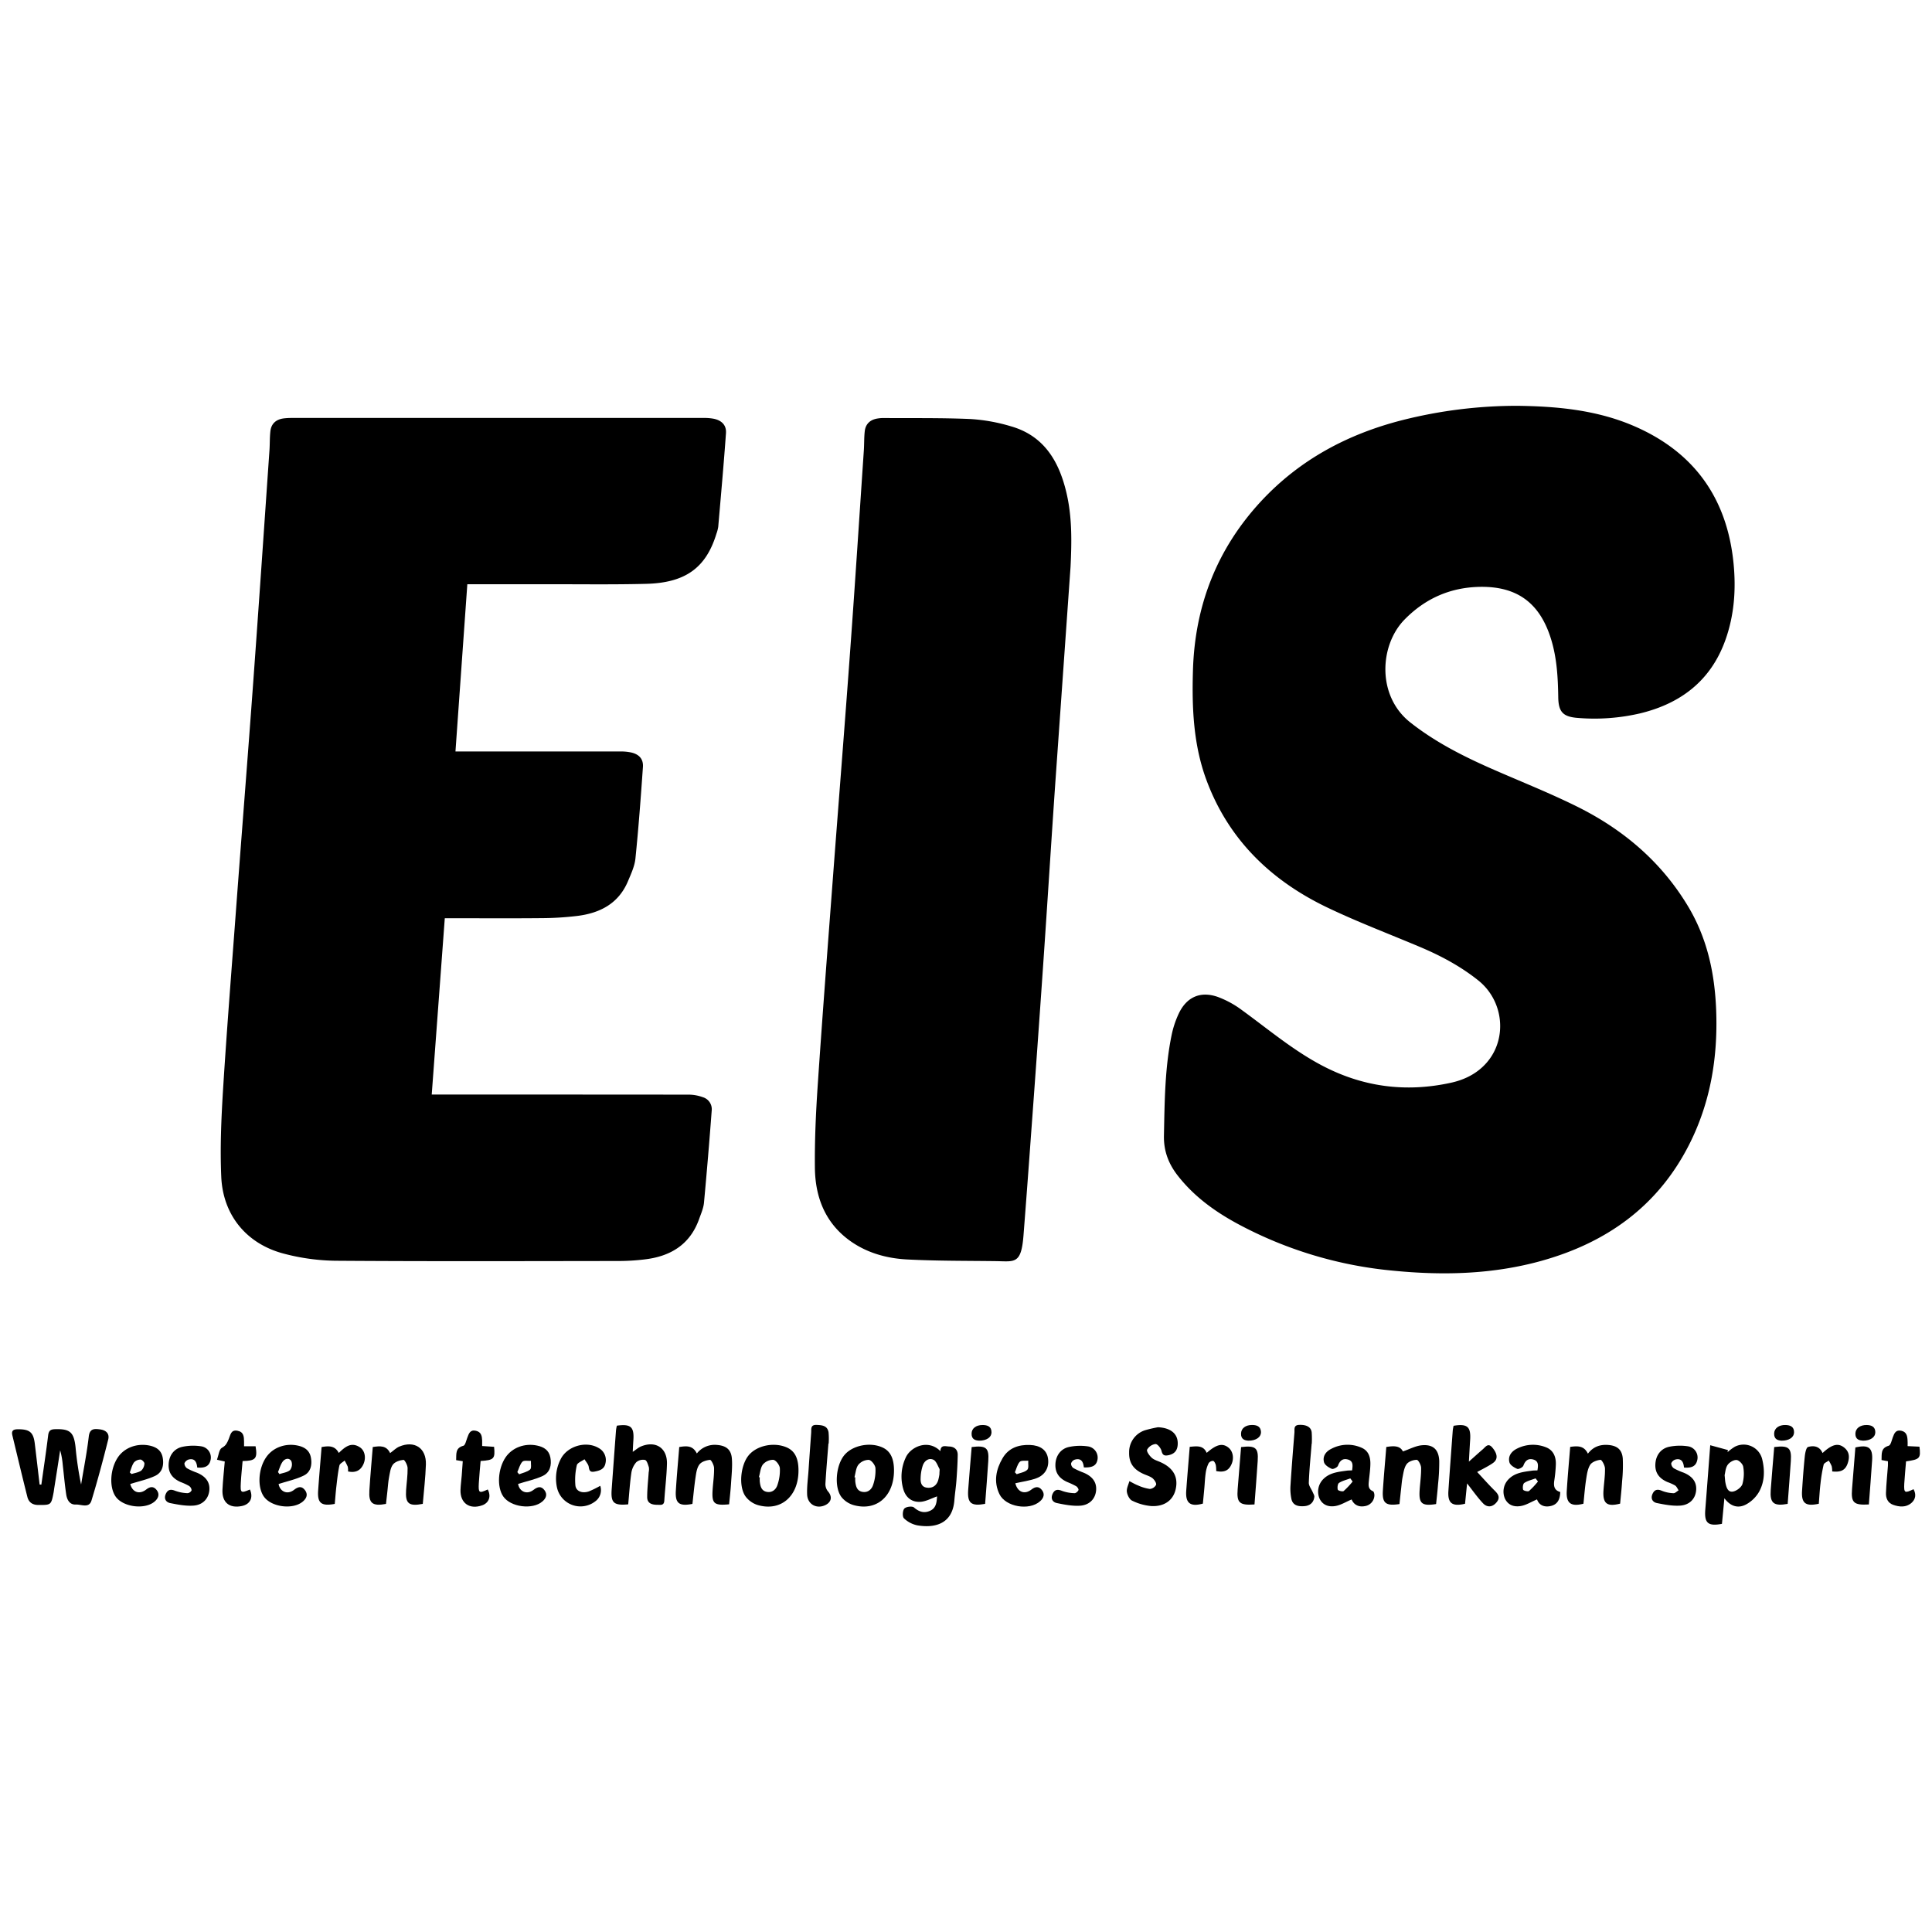 <svg id="Layer_1" data-name="Layer 1" xmlns="http://www.w3.org/2000/svg" viewBox="0 0 1080 1080"><title>Clients logo</title><path d="M848.34,226.85c20.93.28,43,2.08,63.82,10.78C946.48,252,965.45,278,969.07,315c1.43,14.57.38,28.94-4.57,42.79-8.13,22.73-25,35.58-47.93,41.05a112.63,112.63,0,0,1-34.4,2.5c-8.43-.61-11-3.29-11.1-11.73-.17-10.9-.75-21.73-4-32.27-6.21-20.21-18.93-29.72-40.06-29.28-16.4.35-30.38,6.54-41.89,18.31-13.94,14.27-15.6,42.6,3.23,57.46,13.47,10.63,28.5,18.36,44,25.25,16.36,7.25,33.06,13.79,49.08,21.72,25.68,12.72,47,30.64,62,55.51,10.91,18,15.13,37.73,15.92,58.44,1,26.45-3.2,51.88-15.36,75.59-17.5,34.14-46.06,54.4-82.39,64.5-27.23,7.56-55,8.23-82.94,5.47a227.6,227.6,0,0,1-86.65-26.1c-12.82-6.92-24.51-15.34-33.61-27-5.15-6.58-7.93-13.76-7.75-22.39.39-18.85.48-37.7,4.3-56.26a53.5,53.5,0,0,1,4-12c4.37-9.22,12.07-12.66,21.72-9.3a53.59,53.59,0,0,1,13.51,7.35c14.59,10.59,28.37,22.28,44.44,30.81,23,12.22,47.16,15.4,72.49,9.84,7.64-1.68,14.57-5.11,19.84-11.1,11.81-13.41,9.7-34.68-4.56-46.08-9.81-7.84-20.78-13.72-32.31-18.6-17.22-7.28-34.74-13.9-51.59-21.93-31.6-15-55.57-37.88-68-71.27-7.42-19.87-8.25-40.68-7.62-61.63,1.09-36.07,13.34-67.65,37.87-94.23C726.42,257,753.34,242.63,784,234.83A262,262,0,0,1,848.34,226.85Z"/><path d="M248.64,513.31c-2.44,32.92-4.85,65.43-7.3,98.54h4.87q69.53,0,139,.06a24,24,0,0,1,7.71,1.44,7,7,0,0,1,4.93,7.44q-1.93,25.79-4.32,51.52c-.29,3.1-1.65,6.13-2.71,9.12-5.15,14.48-16.24,21-30.81,22.63a124,124,0,0,1-13.89.85c-52.85.06-105.71.24-158.56-.14a118.85,118.85,0,0,1-29-4c-20.68-5.44-33.91-21.42-34.87-42.87-.72-16.24,0-32.61,1-48.87,2.19-35,5-69.87,7.57-104.8,3.06-40.89,6.3-81.76,9.28-122.65,3.15-43.26,6.09-86.54,9.09-129.82.25-3.57.11-7.17.52-10.72.48-4.23,3.17-6.57,7.34-7.14a36,36,0,0,1,4.76-.26q114.95,0,229.87,0a28.75,28.75,0,0,1,5.94.46c4.44.95,7.07,3.63,6.76,8.06-1.24,17.45-2.82,34.88-4.32,52.31a19.46,19.46,0,0,1-1,3.85c-5.79,19-17.24,27.5-39.33,28.05-18.45.47-36.92.19-55.37.22q-19.92,0-39.84,0h-4.72c-2.21,31.14-4.39,61.93-6.63,93.49H260q43.21,0,86.45,0a27.79,27.79,0,0,1,6.32.55c4.51,1,6.95,3.69,6.63,8.15-1.19,17-2.45,34.12-4.19,51.13-.45,4.36-2.47,8.64-4.21,12.78-5.29,12.51-15.73,17.79-28.45,19.34a173.2,173.2,0,0,1-19.05,1.21c-16.59.17-33.19.06-49.79.06Z"/><path d="M598.44,316.87Q594.17,377.41,589.9,438c-2.31,33.49-4.39,67-6.7,100.47q-3.32,48.24-6.89,96.47-2,27.78-4.16,55.56c-1.27,16.48-4.95,14.61-15.65,14.48-16.45-.2-32.92-.09-49.34-.93-11.34-.58-22.34-3.58-31.8-10.29-14.06-10-19.66-24.5-19.83-41-.16-15.36.55-30.76,1.58-46.1,2.55-37.86,5.46-75.69,8.31-113.52,3.3-43.93,6.83-87.83,10-131.76,2.66-36.51,5-73.05,7.47-109.58.24-3.57.11-7.17.51-10.72.48-4.22,3.16-6.55,7.33-7.16a18.5,18.5,0,0,1,2.77-.24c16.33.12,32.67-.15,49,.56a99.45,99.45,0,0,1,22.62,4.07c18.15,5.17,26.6,19.05,30.81,36.25C599.37,288.46,599.13,302.65,598.44,316.87Z"/><path d="M23.12,829.89c1.29-9.18,2.67-18.34,3.8-27.54.31-2.54,1.31-3.34,3.76-3.42,8.4-.25,10.6,1.55,11.55,10a185.83,185.83,0,0,0,3.11,20.93C46.81,820.9,48.58,812,49.63,803c.51-4.42,3-4.36,6-4,3.7.41,5.7,2.4,4.85,5.76-2.87,11.42-5.91,22.82-9.35,34.08-1.36,4.45-5.74,2.06-8.71,2.21-3.56.19-5-2.77-5.43-5.8-.81-5.51-1.3-11.06-1.93-16.59a43.48,43.48,0,0,0-1.43-7.95Q32,821.46,30.28,832.17c-.1.66-.17,1.32-.29,2-1.4,7.24-1.4,7.12-8.53,7.12-3.35,0-5.41-1.53-6.16-4.51-2.89-11.43-5.6-22.91-8.38-34.37-.67-2.75.6-3.44,3.16-3.45,6.51,0,8.6,1.66,9.37,8.06.92,7.62,1.8,15.24,2.7,22.86Z"/><path d="M525.7,811.22c.11-3.76,2.84-2.68,4.83-2.62,2.92.08,4.87,1.67,4.84,4.69-.06,4.77-.37,9.55-.72,14.31-.27,3.7-.86,7.38-1.15,11.08-1.07,13.69-11.55,15.55-20.69,14a15.18,15.18,0,0,1-7.46-3.9c-1-.9-.82-4.36.17-5.46s4.41-1.5,5.39-.64c2.88,2.53,5.81,3.34,9.1,1.81,3.55-1.64,3.57-5.18,3.83-8-2.94,1-5.83,2.65-8.85,3-5.09.51-8.69-2.24-10.08-7.18a25.09,25.09,0,0,1,1.38-17.48C509,808.71,518.91,804.27,525.7,811.22Zm-.55,12.84c0-1.72.24-2.51,0-3-1-1.8-1.8-4.33-3.38-5.06-2.59-1.19-5,.6-5.91,3.18a23.74,23.74,0,0,0-1.22,6.93c-.13,2.43.29,5,3.33,5.48s5.4-.91,6.43-3.94A24.61,24.61,0,0,0,525.15,824.06Z"/><path d="M963.94,837.54c-.52,5.49-.94,9.93-1.36,14.29-7.75,1.48-9.9-.44-9.32-7.84.92-11.63,1.79-23.28,2.77-36.1l9.89,2.7-.21,1.18a28.08,28.08,0,0,1,4-3,10.69,10.69,0,0,1,15.37,6.94c1.51,6.21,1.39,12.57-1.75,18.21a18.66,18.66,0,0,1-7.13,7C972,843.23,967.66,842.46,963.94,837.54Zm.13-12.93c.21,1.95.24,3.15.47,4.32.48,2.41,1.29,5.34,4.13,4.88,2-.33,4.73-2.33,5.34-4.17a21.92,21.92,0,0,0,.46-9.72c-.21-1.49-2.34-3.67-3.73-3.77-1.65-.11-4,1.3-5,2.76C964.55,820.63,964.46,823.12,964.07,824.61Z"/><path d="M351.17,840.94c-8.12.74-9.78-.83-9.24-8.42q1.19-16.47,2.42-32.93a21.85,21.85,0,0,1,.48-2.63c7.76-1.09,9.73.67,9.23,8.08-.14,2-.23,4.1-.36,6.55,1.89-1.25,3.18-2.43,4.7-3.05,8.17-3.34,14.65.91,14.43,9.73-.17,6.88-1.06,13.74-1.48,20.62-.17,2.73-2,2.33-3.66,2.31-3,0-5.91-.6-5.91-4.32,0-4.63.54-9.26.84-13.89a7.63,7.63,0,0,0,.11-2.76c-.5-1.5-1.1-3.8-2.14-4.1a5.76,5.76,0,0,0-4.91,1.27,11.69,11.69,0,0,0-2.76,6C352.1,829.1,351.74,834.92,351.17,840.94Z"/><path d="M647.33,797.84c7.4.35,11.45,3.9,11,9.88-.25,3.46-2.18,5.24-5.48,5.81-2,.34-3-.12-3.55-2.45-.36-1.55-2.24-3.9-3.36-3.86a6.37,6.37,0,0,0-4.69,3.13c-.44,1,1.28,3.37,2.57,4.55s3.25,1.72,4.94,2.48c7.16,3.21,10,8.29,8.44,15.17-1.39,6.11-6.4,9.82-13.83,9.33a30,30,0,0,1-10.51-3c-1.49-.71-2.71-3.2-2.94-5s.88-3.93,1.41-5.91c1.58.8,3.11,1.72,4.75,2.36a24.83,24.83,0,0,0,6.68,2,4.38,4.38,0,0,0,3.51-2.32c.27-1-1-2.83-2-3.67-1.42-1.11-3.31-1.62-5-2.38-5.73-2.56-8.21-6.24-8.08-12A12.8,12.8,0,0,1,640,799.54,67.75,67.75,0,0,1,647.33,797.84Z"/><path d="M820.11,829.24c-.39,3.88-.77,7.65-1.14,11.37-7.24,1.69-9.77-.28-9.3-7.23.75-11.25,1.6-22.49,2.43-33.73a24,24,0,0,1,.47-2.63c7.7-1.27,9.73.52,9.25,7.93-.24,3.69-.43,7.38-.7,12.1,3-2.65,5.33-4.8,7.74-6.86,1.59-1.35,3-3.88,5.42-.92,2.89,3.48,3.2,6.55.26,8.59-2.59,1.81-5.49,3.17-8.79,5,3.29,3.52,6.48,7.15,9.91,10.53,2.26,2.22,3,4.2.63,6.76s-5.16,2.46-7.3.17C825.86,837,823.21,833.18,820.11,829.24Z"/><path d="M859.21,838.17c-3.31,1.41-6,3.16-9,3.69-3.66.66-7.2-.33-9-4.26a9.87,9.87,0,0,1,2.08-10.69c3.61-3.71,8.43-4.13,13.15-4.8.91-.13,1.83-.1,3-.15.39-2.49.8-5.07-2.07-6s-4.7.35-5.78,3.31c-.35,1-2.64,2.16-3.45,1.83-1.72-.71-4-2.12-4.36-3.67-.92-3.49,1.21-6.18,4.31-7.68a19.64,19.64,0,0,1,16.19-.68c3.75,1.46,5.64,4.92,5.44,9.71a77,77,0,0,1-.84,8.72c-.49,3.08-.15,5.58,3.31,6.54-.11,3.86-1.31,6.82-5.13,7.78S860.32,841.36,859.21,838.17Zm.53-10-1.34-1.75c-2.13.8-4.45,1.33-6.3,2.55-.78.51-1,2.64-.67,3.76.19.59,2.71,1.22,3.31.74A43.42,43.42,0,0,0,859.74,828.16Z"/><path d="M755.57,838.2c-3.28,1.39-6,3.14-9,3.66-3.65.65-7.19-.34-9-4.28a9.88,9.88,0,0,1,2.1-10.69c3.62-3.7,8.44-4.12,13.16-4.78.91-.13,1.83-.1,3-.16.34-2.5.76-5.08-2.12-6s-4.69.39-5.76,3.35c-.35,1-2.66,2.13-3.47,1.79-1.72-.71-3.91-2.12-4.34-3.68-.92-3.29,1-6,4-7.47a19.3,19.3,0,0,1,16.9-.69c4.15,1.76,5.13,5.51,5,9.55-.08,3-.53,6.08-.84,9.12-.23,2.3-.5,4.5,2.31,5.69.54.23.88,1.76.77,2.61a6.23,6.23,0,0,1-5.28,5.71C759.32,842.64,756.7,841,755.57,838.2Zm.57-10-1.31-1.77c-2.13.8-4.45,1.32-6.31,2.53-.79.52-1,2.64-.69,3.77.18.59,2.7,1.24,3.3.76A44.14,44.14,0,0,0,756.14,828.18Z"/><path d="M446.36,822.26c-.11,14.43-10.15,22.87-23,19a13.52,13.52,0,0,1-6.56-4.69c-4-5.52-2.91-17.32,1.63-22.94,4.38-5.42,13.63-7.53,20.78-4.75C444.18,810.77,446.41,815,446.36,822.26Zm-22.12,3.47.48.12a18.89,18.89,0,0,0,0,2.38c.31,2.58.88,5.14,3.92,5.73s5.24-1.39,6-4a24.83,24.83,0,0,0,1.3-9.28c-.15-1.73-2.19-4.44-3.66-4.63a7.55,7.55,0,0,0-5.86,2.67C425.08,820.54,424.94,823.35,424.24,825.73Z"/><path d="M499.75,822.13c-.07,14.49-10,22.91-22.85,19.15a13.55,13.55,0,0,1-6.42-4.29c-4.3-5.45-3.27-17.86,1.54-23.6,4.66-5.56,14.69-7.46,21.6-4.1C497.8,811.32,499.78,815.46,499.75,822.13Zm-22.11,3.64.47.13a18.73,18.73,0,0,0,0,2.37c.33,2.58.9,5.14,4,5.69s5.21-1.44,6-4a24.65,24.65,0,0,0,1.27-9.29c-.15-1.72-2.22-4.41-3.69-4.59a7.59,7.59,0,0,0-5.85,2.72C478.45,820.59,478.32,823.39,477.64,825.77Z"/><path d="M218.08,812.29c1.89-1.37,3.33-2.87,5.09-3.62,8.5-3.61,15.21.76,14.91,10-.24,7.39-1.14,14.76-1.74,22-7.82,1.52-9.84-.2-9.33-7.69.28-4.11.91-8.21.84-12.3,0-1.64-1.66-4.68-2.3-4.61-2.09.21-4.73,1.07-5.9,2.62-1.41,1.86-1.69,4.66-2.17,7.12s-.61,5-.89,7.5-.55,5-.82,7.39c-7.54,1.39-9.74-.33-9.29-7.47.5-8.06,1.24-16.11,1.9-24.34C212.37,808.28,216,807.9,218.08,812.29Z"/><path d="M407.57,840.92c-8.5.79-9.75-.39-9.2-8.32.27-4,.89-7.94.8-11.9,0-1.65-1.63-4.69-2.27-4.63-2.09.21-4.74,1-5.92,2.6-1.41,1.85-1.79,4.65-2.16,7.11-.75,5-1.19,10-1.75,14.91-7.45,1.45-9.71-.31-9.27-7.43.5-8.06,1.24-16.11,1.9-24.36,4-.65,7.55-1,9.84,3.6a12.71,12.71,0,0,1,11.16-4.78c5.19.38,8.05,2.55,8.43,7.72.33,4.46-.17,9-.45,13.48C408.43,832.87,408,836.8,407.57,840.92Z"/><path d="M877.75,808.82c4.12-.58,7.74-.75,9.89,3.79,3-3.91,6.85-5.21,11.34-4.87,5,.38,7.75,2.58,8.16,7.55a88.39,88.39,0,0,1-.37,12.69c-.26,4.22-.73,8.43-1.11,12.56-7.38,1.89-9.8-.06-9.3-7.39.27-4.11.94-8.21.83-12.3-.05-1.71-1.78-4.86-2.51-4.79-2,.18-4.79,1.2-5.78,2.81-1.45,2.36-1.84,5.48-2.28,8.34-.67,4.44-1,8.94-1.47,13.38-7,1.77-9.75-.24-9.32-7.18C876.33,825.22,877.09,817.05,877.75,808.82Z"/><path d="M782.31,840.78c-7.7,1.17-9.73-.48-9.27-7.66.52-8.06,1.26-16.1,1.91-24.25,4.07-.66,7.65-.83,9.28,2.49,3.72-1.26,7.12-3.15,10.67-3.46,6.28-.56,9.4,2.47,9.65,8.85a115,115,0,0,1-.69,13.1c-.27,3.68-.71,7.34-1.07,10.93-8,1.24-9.73-.26-9.2-7.92.28-4.1.9-8.2.82-12.3,0-1.6-1.56-4.49-2.44-4.5-1.92,0-4.53.91-5.62,2.38-1.4,1.89-1.78,4.64-2.26,7.08-.52,2.6-.65,5.27-1,7.9Z"/><path d="M567.57,829.15c1.19,4.84,5.1,6.56,9,3.52,2.25-1.76,4.15-1.87,5.83.22,1.81,2.25,1.06,4.52-1,6.33-6,5.39-19.26,3.18-22.71-4-3.34-6.93-1.92-13.83,1.79-20.14,3.35-5.68,8.93-7.58,15.32-7.33,5.7.22,9.22,2.79,10,7.26.87,5.07-1.4,9.52-6.52,11.37C575.62,827.72,571.65,828.22,567.57,829.15Zm-.24-6.14,1,1.08c2-.76,4.47-1.07,5.9-2.45,1-.92.43-3.36.57-5.12-1.63.18-3.91-.25-4.76.66C568.68,818.67,568.2,821,567.33,823Z"/><path d="M155.74,829.58c.77,4.22,4.85,6.21,8.68,3.22,2.37-1.85,4.33-2.12,6.09.25s.84,4.55-1.2,6.3c-5.6,4.78-17.83,3.14-21.91-2.9-3.61-5.34-3-15.54,1.43-21.88,3.72-5.4,10.73-7.94,17.57-6.49,3.83.81,6.65,2.66,7.4,6.74s-.12,8.14-3.94,10C165.46,827,160.54,828,155.74,829.58Zm-.34-6.71.81,1.16c2-.7,4.47-.94,5.92-2.27a5.17,5.17,0,0,0,.72-5c-1.3-2.08-3.66-1.38-4.93.44C156.76,818.89,156.22,821,155.4,822.87Z"/><path d="M289.62,829.53c.66,4.18,4.81,6.27,8.62,3.32,2.34-1.82,4.3-2.22,6.1.14s.93,4.54-1.1,6.31c-5.51,4.81-17.81,3.23-21.93-2.79-3.64-5.3-3-15.5,1.34-21.89,3.7-5.42,10.7-8,17.55-6.55,3.83.79,6.69,2.6,7.46,6.67.81,4.3-.19,8.37-4.19,10.28C299.16,827.07,294.33,828,289.62,829.53Zm-.43-6.61,1,1.22c2.09-.84,4.54-1.28,6.15-2.69.88-.78.35-3.17.45-4.84-1.64.12-3.91-.39-4.76.49C290.63,818.58,290.1,820.93,289.19,822.92Z"/><path d="M72.81,829.58c1.18,4.48,5,6.12,8.94,3.06,2.27-1.77,4.16-1.81,5.81.29,1.79,2.28,1,4.53-1,6.33-5.42,4.83-17.79,3.29-21.94-2.69-3.66-5.28-3.07-15.47,1.27-21.89,3.67-5.44,10.66-8,17.53-6.63,3.81.78,6.7,2.55,7.5,6.63.83,4.29-.13,8.37-4.12,10.3C82.48,827.05,77.66,828,72.81,829.58Zm-.26-6.49,1,.9c1.83-.6,3.9-.86,5.41-1.92a5.79,5.79,0,0,0,1.78-3.93c.06-.73-1.4-2.23-2.17-2.23a5,5,0,0,0-3.66,1.59C73.75,819.12,73.29,821.21,72.55,823.09Z"/><path d="M110.26,820.37c-.3-3-1.32-5.27-4.68-4.52A3.75,3.75,0,0,0,103.1,818a3.46,3.46,0,0,0,1.49,2.81,36.27,36.27,0,0,0,5.43,2.41c5.06,2.09,7.42,5.4,7,9.89s-3.52,8.19-8.94,8.54c-4.25.28-8.64-.56-12.87-1.4-2.54-.5-3.72-2.58-2.49-5.22,1.1-2.36,2.75-2.69,5.23-1.66a22.41,22.41,0,0,0,6.89,1.33,2.83,2.83,0,0,0,2.27-1.61,3.21,3.21,0,0,0-1.45-2.45,32,32,0,0,0-4.67-2.16c-4.84-2.13-7-5.42-6.71-10.18s3-8.5,7.67-9.52a29.35,29.35,0,0,1,10.53-.28,6.31,6.31,0,0,1,5.23,7.66C116.9,819.92,114.13,820.68,110.26,820.37Z"/><path d="M605.87,820.28c-.3-3.34-1.67-5.35-5.14-4.3a3.34,3.34,0,0,0-2,2.12,3.12,3.12,0,0,0,1.3,2.55,46.21,46.21,0,0,0,5.77,2.61c5,2.11,7.36,5.45,6.92,10s-3.65,8.13-9.06,8.44c-4.25.25-8.64-.6-12.86-1.48-2.56-.53-3.59-2.67-2.32-5.28,1.17-2.41,2.87-2.48,5.28-1.5a22.17,22.17,0,0,0,6.9,1.26c.74.05,1.88-.95,2.21-1.73.2-.48-.6-1.76-1.27-2.16a46,46,0,0,0-5-2.35c-4.65-2.08-6.78-5.27-6.62-9.87s2.77-8.62,7.44-9.69a30,30,0,0,1,10.9-.34,6.36,6.36,0,0,1,5.11,7.75C612.75,819.28,610.59,820.5,605.87,820.28Z"/><path d="M941.36,820.36c-.27-3-1.32-5.26-4.67-4.5a3.68,3.68,0,0,0-2.47,2.15,3.49,3.49,0,0,0,1.5,2.8,36.27,36.27,0,0,0,5.43,2.41q7.61,3.15,7,9.9c-.4,4.62-3.55,8.18-9,8.53-4.25.27-8.64-.57-12.87-1.42-2.53-.5-3.7-2.58-2.47-5.22,1.11-2.37,2.77-2.71,5.24-1.63a19.52,19.52,0,0,0,6.49,1.34c.9,0,1.87-1.05,2.81-1.62-.63-.92-1.08-2.11-1.95-2.7a27.31,27.31,0,0,0-4.33-1.94c-4.84-2.13-7-5.41-6.7-10.18s3-8.5,7.68-9.52a29.81,29.81,0,0,1,10.53-.27,6.31,6.31,0,0,1,5.21,7.67C948,819.92,945.23,820.69,941.36,820.36Z"/><path d="M335.54,830.57a7.72,7.72,0,0,1-2.86,8.75,13.46,13.46,0,0,1-21.3-7.68,23.7,23.7,0,0,1,2-15.88c3.61-7.38,14.24-10.5,21.27-6.31a7.63,7.63,0,0,1,3.82,8.47c-.59,3.3-3.15,4.17-6.1,4.71-2.38.43-2.92-.39-3.25-2.59-.22-1.52-1.55-2.88-2.38-4.31-1.5,1.1-4,2-4.29,3.34a35.75,35.75,0,0,0-.8,11.29c.34,3.3,3.83,4.62,7.6,3.32A57.3,57.3,0,0,0,335.54,830.57Z"/><path d="M136.43,808.48h6.44c1.19,7-.08,8.12-7.25,8.25-.34,4-.79,8.06-1,12.13-.3,5.78,0,5.93,5.09,3.79,2,4.52.16,8.24-4.49,9.22-7,1.46-11.21-2-10.86-9.15.25-5.16.83-10.3,1.29-15.73l-4.35-1c.9-2.41,1.15-5.81,2.76-6.67,2.39-1.27,3-3,3.85-5,.94-2.19,1.14-5.21,4.83-4.53,3.54.65,3.65,3.33,3.69,6.07Z"/><path d="M268.66,816.7c-.34,4.27-.77,8.34-1,12.42-.28,5.53.12,5.75,5,3.5,2,3.81.73,7.48-3.08,8.85-7.07,2.54-12.39-1.19-12.16-8.6.09-2.65.47-5.29.68-7.93s.38-5.25.59-8.11l-3.7-.6c.17-3.44-.59-6.82,4.08-8.05,1-.28,1.54-2.88,2.14-4.47.87-2.3,1.56-4.66,4.87-3.89,3,.7,3.35,3,3.45,5.51,0,.91,0,1.82,0,3l6.67.45C276.86,815.45,276.16,816.22,268.66,816.7Z"/><path d="M1066.37,808.39l6.62.31c.78,6.55.28,7.1-7.5,8.22-.32,4.13-.75,8.33-1,12.54-.24,5.13.25,5.4,5.18,3,1.64,2.94,1.14,5.72-1.22,7.74-3,2.56-6.68,2.24-10.18,1-3.06-1.11-4.12-3.78-4-6.69.17-5,.72-10,1.09-15.08.06-.78,0-1.57,0-2.6l-3.56-.66c.16-3.34-.61-6.66,4-8,1.15-.33,1.69-3.08,2.32-4.79.83-2.25,1.69-4.23,4.71-3.58,2.81.6,3.34,2.69,3.49,5.07C1066.43,805.92,1066.37,807,1066.37,808.39Z"/><path d="M194.56,822.55a9.91,9.91,0,0,0-.16-2.65,32.7,32.7,0,0,0-1.75-3.44c-1,.91-2.68,1.68-2.92,2.76-.83,3.86-1.24,7.82-1.7,11.76-.38,3.26-.61,6.54-.9,9.71-7.58,1.39-9.79-.44-9.28-7.59.57-8.05,1.27-16.09,1.92-24.19,4-.69,7.46-.87,9.6,3.3,3.36-3.21,6.82-6.39,11.77-3.19,2.79,1.8,3.59,5.78,2.07,9.33S198.9,823.48,194.56,822.55Z"/><path d="M1018.81,812.26c5.11-4.75,8.51-5.7,11.78-3.3s3.44,5.52,2.32,8.93c-1.28,3.9-3.74,5.2-8.7,4.65a12.21,12.21,0,0,0-.29-2.95,20.31,20.31,0,0,0-1.65-3.12c-1,.76-2.61,1.35-2.84,2.29a85,85,0,0,0-1.76,10.53c-.45,3.8-.65,7.62-.95,11.32-7.48,1.61-9.82-.29-9.35-7.41.41-6.35.86-12.7,1.51-19,.2-1.9.78-5,1.83-5.33C1013.77,808,1017.13,808.32,1018.81,812.26Z"/><path d="M665.06,808.79c4.07-.41,7.64-.9,9.49,3.37,5.43-4.73,8.73-5.54,12-3.07,2.64,2,3.42,5.91,1.88,9.41s-4,4.73-8.57,3.83a16.12,16.12,0,0,0-.23-3.39c-.24-.89-.88-2.2-1.51-2.3a3,3,0,0,0-2.5,1.33,17.75,17.75,0,0,0-1.6,5.25c-.43,2.88-.53,5.8-.79,8.71s-.55,5.78-.82,8.6c-7,1.9-9.78-.21-9.3-7.19C663.69,825.18,664.41,817,665.06,808.79Z"/><path d="M463.09,807c-.58,7.39-1.23,14.77-1.66,22.17a6.43,6.43,0,0,0,1.23,4.3c2.69,2.94,2.31,6.14-1.31,7.89-4.85,2.35-10-.44-10.16-6-.17-4.34.46-8.71.76-13.07.48-7.13,1-14.26,1.5-21.39.15-2-.52-4.49,3-4.36,3.08.12,6.06.37,6.71,4.08a38.29,38.29,0,0,1,.06,6.34Z"/><path d="M733.22,807.06c-.57,7.25-1.32,14.5-1.59,21.77-.07,1.73,1.44,3.52,2.19,5.3.36.87,1,1.82.89,2.66-.38,3.21-2.48,4.93-5.59,5.16s-6.38-.21-7.21-4a28.2,28.2,0,0,1-.5-7.84c.62-9.77,1.4-19.54,2.19-29.3.14-1.79-.61-4.15,2.64-4.29,4-.16,6.67,1.16,7,4.18a51.38,51.38,0,0,1,.05,6.33Z"/><path d="M543.17,808.91c8.1-1,9.77.42,9.29,7.76-.52,8.05-1.18,16.08-1.77,24-7.85,1.43-10-.41-9.47-7.81C541.81,824.84,542.52,816.83,543.17,808.91Z"/><path d="M701.27,841c-8.43.59-10-.92-9.41-8.53.61-7.88,1.28-15.76,1.91-23.54,8.14-1,9.78.42,9.29,7.78C702.54,824.73,701.88,832.76,701.27,841Z"/><path d="M991.8,808.91c8.11-1,9.77.42,9.29,7.77-.53,8-1.18,16.08-1.77,24-7.87,1.41-10-.42-9.47-7.82C990.44,824.84,991.15,816.83,991.8,808.91Z"/><path d="M1044.71,841c-8.5.5-10-1-9.41-8.61s1.25-15.56,1.87-23.25c7.37-1.73,9.8.14,9.36,7.18C1046,824.51,1045.33,832.67,1044.71,841Z"/><path d="M697.75,805.34c-1.87-.15-4.12-.69-4-4,.08-2.89,2.49-4.76,6.15-4.77,2.63,0,4.8.73,5,3.82C705,803.31,702.21,805.41,697.75,805.34Z"/><path d="M1041.44,805.35c-1.92-.14-4.26-.53-4.27-3.83,0-3,2.58-5,6.4-4.93,2.67.07,4.73,1,4.74,4.06C1048.32,803.39,1045.61,805.35,1041.44,805.35Z"/><path d="M995.9,805.34c-1.88-.14-4.18-.6-4.15-3.89,0-3,2.65-5,6.46-4.86,2.69.09,4.72,1,4.68,4.12C1002.85,803.46,1000.13,805.38,995.9,805.34Z"/><path d="M547.27,805.34c-1.89-.14-4.19-.6-4.15-3.9,0-2.91,2.42-4.82,6.07-4.85,2.81,0,5.08.79,5.07,4.13C554.24,803.46,551.49,805.38,547.27,805.34Z"/></svg>